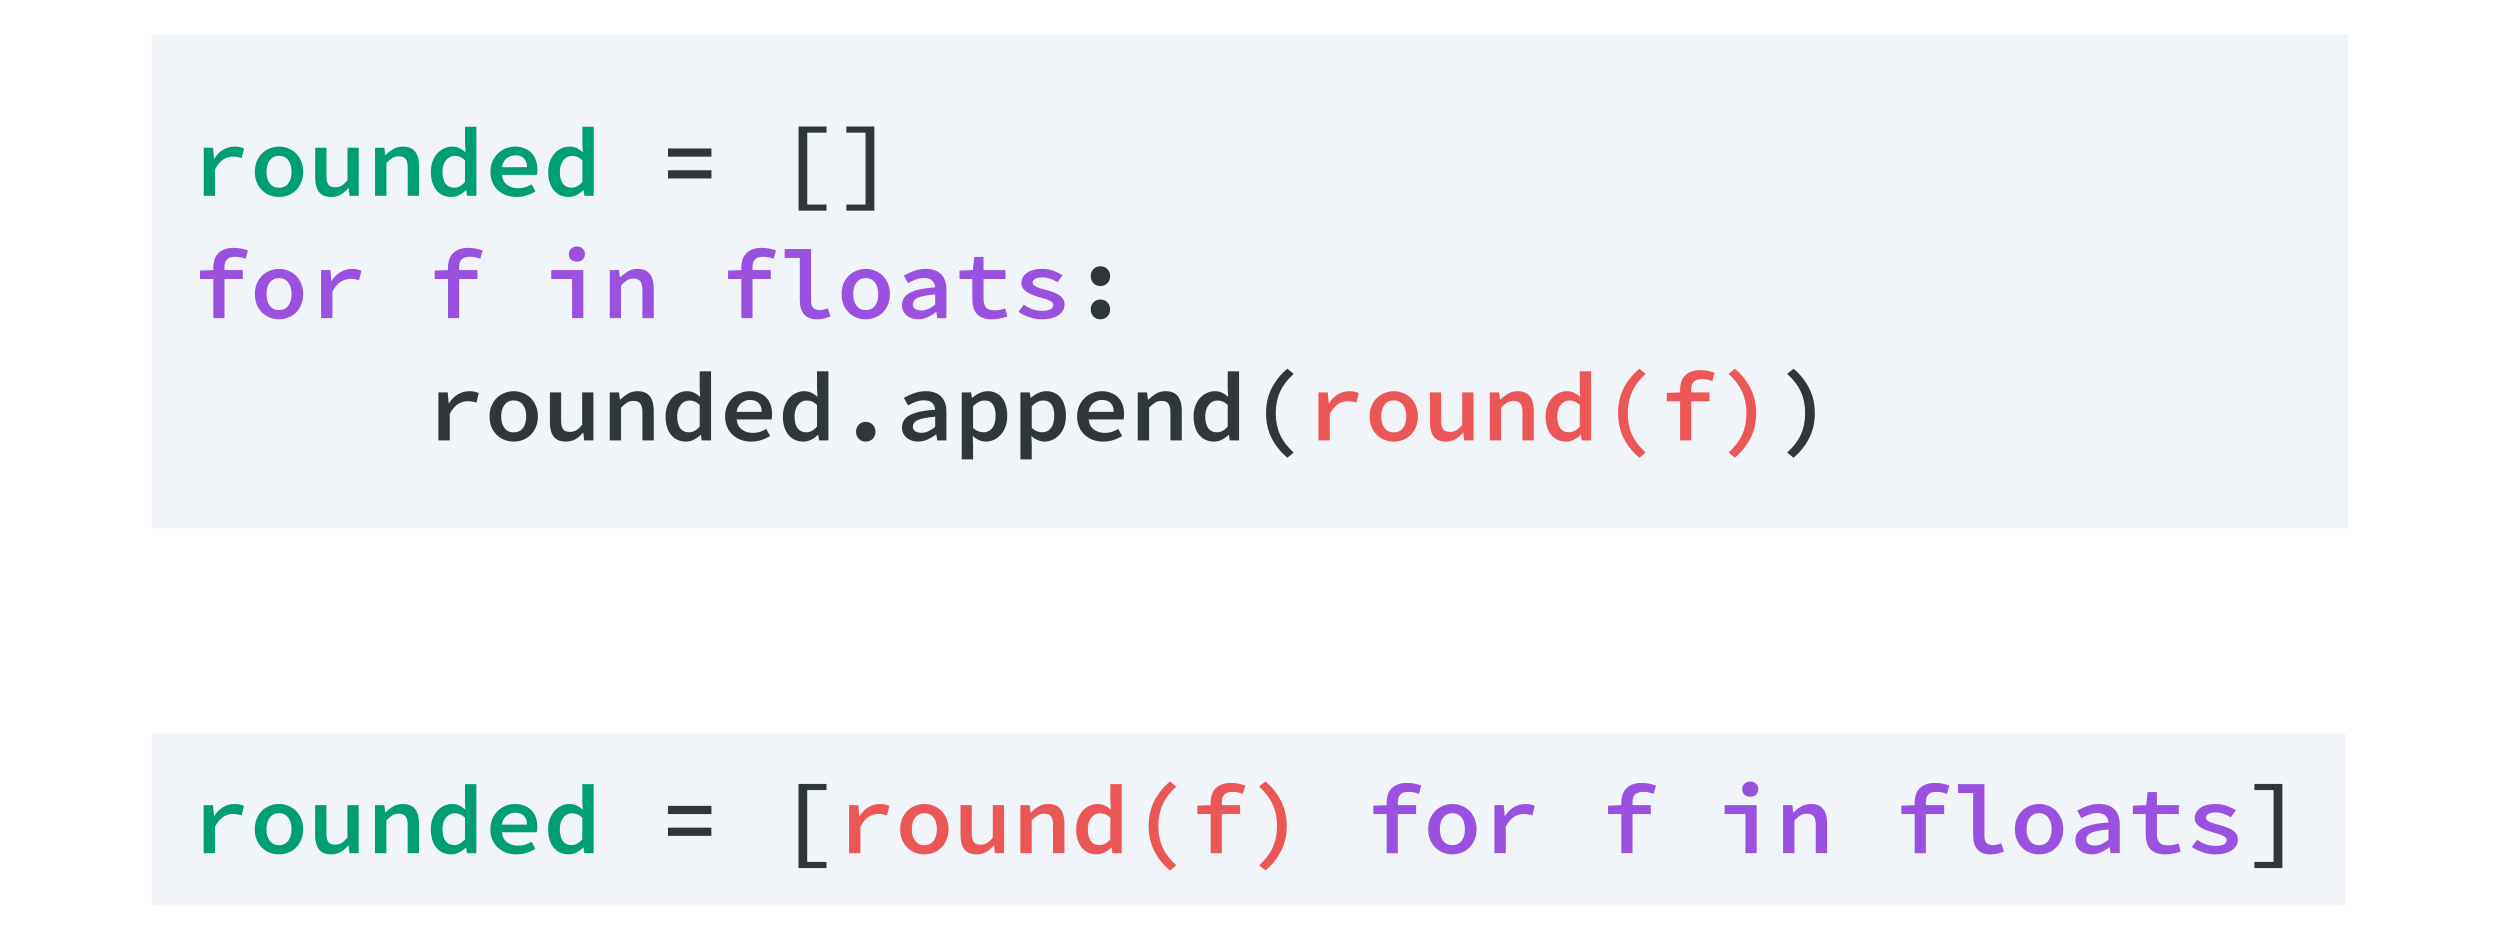 <svg width="511" height="192" viewBox="0 0 511 192" fill="none" xmlns="http://www.w3.org/2000/svg">
<rect width="511" height="192" fill="white"/>
<path d="M31 150H479.451V185H31V150Z" fill="#F1F4F8"/>
<path d="M41.632 164.574H43.532L43.732 166.794H43.792C44.299 165.994 44.905 165.387 45.612 164.974C46.332 164.547 47.119 164.334 47.972 164.334C48.372 164.334 48.712 164.367 48.992 164.434C49.285 164.487 49.579 164.587 49.872 164.734L49.392 166.674C49.072 166.567 48.785 166.494 48.532 166.454C48.292 166.4 47.985 166.374 47.612 166.374C46.932 166.374 46.279 166.567 45.652 166.954C45.025 167.34 44.459 168.014 43.952 168.974V174.394H41.632V164.574ZM52.084 169.494C52.084 168.68 52.218 167.954 52.484 167.314C52.764 166.674 53.131 166.134 53.584 165.694C54.038 165.254 54.564 164.92 55.164 164.694C55.764 164.454 56.384 164.334 57.024 164.334C57.664 164.334 58.284 164.454 58.884 164.694C59.484 164.92 60.011 165.254 60.464 165.694C60.917 166.134 61.278 166.674 61.544 167.314C61.824 167.954 61.964 168.68 61.964 169.494C61.964 170.307 61.824 171.034 61.544 171.674C61.278 172.314 60.917 172.854 60.464 173.294C60.011 173.734 59.484 174.067 58.884 174.294C58.284 174.52 57.664 174.634 57.024 174.634C56.384 174.634 55.764 174.52 55.164 174.294C54.564 174.067 54.038 173.734 53.584 173.294C53.131 172.854 52.764 172.314 52.484 171.674C52.218 171.034 52.084 170.307 52.084 169.494ZM54.464 169.494C54.464 170.48 54.691 171.274 55.144 171.874C55.597 172.46 56.224 172.754 57.024 172.754C57.824 172.754 58.451 172.46 58.904 171.874C59.358 171.274 59.584 170.48 59.584 169.494C59.584 168.494 59.358 167.7 58.904 167.114C58.451 166.514 57.824 166.214 57.024 166.214C56.224 166.214 55.597 166.514 55.144 167.114C54.691 167.7 54.464 168.494 54.464 169.494ZM73.316 174.394H71.436L71.256 172.834H71.176C70.71 173.38 70.196 173.82 69.636 174.154C69.076 174.474 68.43 174.634 67.696 174.634C66.55 174.634 65.716 174.294 65.196 173.614C64.676 172.92 64.416 171.934 64.416 170.654V164.574H66.716V170.354C66.716 171.154 66.85 171.74 67.116 172.114C67.396 172.474 67.876 172.654 68.556 172.654C69.023 172.654 69.436 172.547 69.796 172.334C70.17 172.12 70.576 171.74 71.016 171.194V164.574H73.316V174.394ZM76.648 164.574H78.549L78.728 166.054H78.808C79.275 165.587 79.788 165.187 80.349 164.854C80.922 164.507 81.588 164.334 82.349 164.334C83.482 164.334 84.315 164.68 84.849 165.374C85.382 166.054 85.648 167.034 85.648 168.314V174.394H83.329V168.614C83.329 167.814 83.189 167.234 82.909 166.874C82.642 166.5 82.168 166.314 81.489 166.314C81.008 166.314 80.582 166.427 80.209 166.654C79.835 166.88 79.422 167.227 78.969 167.694V174.394H76.648V164.574ZM88.061 169.494C88.061 168.694 88.181 167.974 88.421 167.334C88.661 166.694 88.981 166.154 89.381 165.714C89.794 165.274 90.261 164.934 90.781 164.694C91.301 164.454 91.841 164.334 92.401 164.334C92.987 164.334 93.487 164.44 93.901 164.654C94.327 164.854 94.741 165.134 95.141 165.494L95.041 163.834V160.274H97.361V174.394H95.461L95.281 173.254H95.221C94.834 173.64 94.381 173.967 93.861 174.234C93.354 174.5 92.821 174.634 92.261 174.634C91.634 174.634 91.061 174.52 90.541 174.294C90.021 174.054 89.574 173.714 89.201 173.274C88.841 172.834 88.561 172.3 88.361 171.674C88.161 171.034 88.061 170.307 88.061 169.494ZM90.441 169.474C90.441 170.54 90.647 171.354 91.061 171.914C91.474 172.46 92.061 172.734 92.821 172.734C93.634 172.734 94.374 172.34 95.041 171.554V167.134C94.694 166.8 94.347 166.567 94.001 166.434C93.654 166.3 93.301 166.234 92.941 166.234C92.594 166.234 92.267 166.307 91.961 166.454C91.667 166.6 91.407 166.814 91.181 167.094C90.954 167.36 90.774 167.694 90.641 168.094C90.507 168.494 90.441 168.954 90.441 169.474ZM100.233 169.494C100.233 168.694 100.373 167.974 100.653 167.334C100.946 166.694 101.326 166.154 101.793 165.714C102.26 165.26 102.793 164.92 103.393 164.694C104.006 164.454 104.633 164.334 105.273 164.334C106.006 164.334 106.653 164.454 107.213 164.694C107.786 164.92 108.266 165.24 108.653 165.654C109.04 166.054 109.333 166.54 109.533 167.114C109.733 167.687 109.833 168.314 109.833 168.994C109.833 169.22 109.82 169.434 109.793 169.634C109.78 169.834 109.76 169.994 109.733 170.114H102.593C102.673 170.994 103.02 171.674 103.633 172.154C104.246 172.62 105 172.854 105.893 172.854C106.4 172.854 106.873 172.787 107.313 172.654C107.753 172.507 108.2 172.307 108.653 172.054L109.433 173.494C108.9 173.827 108.306 174.1 107.653 174.314C107 174.527 106.313 174.634 105.593 174.634C104.846 174.634 104.146 174.52 103.493 174.294C102.84 174.054 102.273 173.714 101.793 173.274C101.313 172.834 100.933 172.3 100.653 171.674C100.373 171.034 100.233 170.307 100.233 169.494ZM107.713 168.554C107.713 167.794 107.513 167.2 107.113 166.774C106.713 166.334 106.12 166.114 105.333 166.114C104.666 166.114 104.073 166.32 103.553 166.734C103.033 167.147 102.706 167.754 102.573 168.554H107.713ZM112.045 169.494C112.045 168.694 112.165 167.974 112.405 167.334C112.645 166.694 112.965 166.154 113.365 165.714C113.778 165.274 114.245 164.934 114.765 164.694C115.285 164.454 115.825 164.334 116.385 164.334C116.972 164.334 117.472 164.44 117.885 164.654C118.312 164.854 118.725 165.134 119.125 165.494L119.025 163.834V160.274H121.345V174.394H119.445L119.265 173.254H119.205C118.818 173.64 118.365 173.967 117.845 174.234C117.338 174.5 116.805 174.634 116.245 174.634C115.618 174.634 115.045 174.52 114.525 174.294C114.005 174.054 113.558 173.714 113.185 173.274C112.825 172.834 112.545 172.3 112.345 171.674C112.145 171.034 112.045 170.307 112.045 169.494ZM114.425 169.474C114.425 170.54 114.632 171.354 115.045 171.914C115.458 172.46 116.045 172.734 116.805 172.734C117.618 172.734 118.358 172.34 119.025 171.554V167.134C118.678 166.8 118.332 166.567 117.985 166.434C117.638 166.3 117.285 166.234 116.925 166.234C116.578 166.234 116.252 166.307 115.945 166.454C115.652 166.6 115.392 166.814 115.165 167.094C114.938 167.36 114.758 167.694 114.625 168.094C114.492 168.494 114.425 168.954 114.425 169.474Z" fill="#009E73"/>
<path d="M136.529 164.714H145.409V166.394H136.529V164.714ZM136.529 169.174H145.409V170.854H136.529V169.174ZM163.214 160.234H168.934V161.494H164.994V176.174H168.934V177.434H163.214V160.234ZM464.719 176.174V161.494H460.799V160.234H466.519V177.434H460.799V176.174H464.719Z" fill="#2E383C"/>
<path d="M173.546 164.574H175.446L175.646 166.794H175.706C176.213 165.994 176.819 165.387 177.526 164.974C178.246 164.547 179.033 164.334 179.886 164.334C180.286 164.334 180.626 164.367 180.906 164.434C181.199 164.487 181.493 164.587 181.786 164.734L181.306 166.674C180.986 166.567 180.699 166.494 180.446 166.454C180.206 166.4 179.899 166.374 179.526 166.374C178.846 166.374 178.193 166.567 177.566 166.954C176.939 167.34 176.373 168.014 175.866 168.974V174.394H173.546V164.574ZM183.998 169.494C183.998 168.68 184.132 167.954 184.398 167.314C184.678 166.674 185.045 166.134 185.498 165.694C185.952 165.254 186.478 164.92 187.078 164.694C187.678 164.454 188.298 164.334 188.938 164.334C189.578 164.334 190.198 164.454 190.798 164.694C191.398 164.92 191.925 165.254 192.378 165.694C192.832 166.134 193.192 166.674 193.458 167.314C193.738 167.954 193.878 168.68 193.878 169.494C193.878 170.307 193.738 171.034 193.458 171.674C193.192 172.314 192.832 172.854 192.378 173.294C191.925 173.734 191.398 174.067 190.798 174.294C190.198 174.52 189.578 174.634 188.938 174.634C188.298 174.634 187.678 174.52 187.078 174.294C186.478 174.067 185.952 173.734 185.498 173.294C185.045 172.854 184.678 172.314 184.398 171.674C184.132 171.034 183.998 170.307 183.998 169.494ZM186.378 169.494C186.378 170.48 186.605 171.274 187.058 171.874C187.512 172.46 188.138 172.754 188.938 172.754C189.738 172.754 190.365 172.46 190.818 171.874C191.272 171.274 191.498 170.48 191.498 169.494C191.498 168.494 191.272 167.7 190.818 167.114C190.365 166.514 189.738 166.214 188.938 166.214C188.138 166.214 187.512 166.514 187.058 167.114C186.605 167.7 186.378 168.494 186.378 169.494ZM205.23 174.394H203.35L203.17 172.834H203.09C202.624 173.38 202.11 173.82 201.55 174.154C200.99 174.474 200.344 174.634 199.61 174.634C198.464 174.634 197.63 174.294 197.11 173.614C196.59 172.92 196.33 171.934 196.33 170.654V164.574H198.63V170.354C198.63 171.154 198.764 171.74 199.03 172.114C199.31 172.474 199.79 172.654 200.47 172.654C200.937 172.654 201.35 172.547 201.71 172.334C202.084 172.12 202.49 171.74 202.93 171.194V164.574H205.23V174.394ZM208.563 164.574H210.463L210.643 166.054H210.723C211.189 165.587 211.703 165.187 212.263 164.854C212.836 164.507 213.503 164.334 214.263 164.334C215.396 164.334 216.229 164.68 216.763 165.374C217.296 166.054 217.563 167.034 217.563 168.314V174.394H215.243V168.614C215.243 167.814 215.103 167.234 214.823 166.874C214.556 166.5 214.083 166.314 213.403 166.314C212.923 166.314 212.496 166.427 212.123 166.654C211.749 166.88 211.336 167.227 210.883 167.694V174.394H208.563V164.574ZM219.975 169.494C219.975 168.694 220.095 167.974 220.335 167.334C220.575 166.694 220.895 166.154 221.295 165.714C221.708 165.274 222.175 164.934 222.695 164.694C223.215 164.454 223.755 164.334 224.315 164.334C224.901 164.334 225.401 164.44 225.815 164.654C226.241 164.854 226.655 165.134 227.055 165.494L226.955 163.834V160.274H229.275V174.394H227.375L227.195 173.254H227.135C226.748 173.64 226.295 173.967 225.775 174.234C225.268 174.5 224.735 174.634 224.175 174.634C223.548 174.634 222.975 174.52 222.455 174.294C221.935 174.054 221.488 173.714 221.115 173.274C220.755 172.834 220.475 172.3 220.275 171.674C220.075 171.034 219.975 170.307 219.975 169.494ZM222.355 169.474C222.355 170.54 222.561 171.354 222.975 171.914C223.388 172.46 223.975 172.734 224.735 172.734C225.548 172.734 226.288 172.34 226.955 171.554V167.134C226.608 166.8 226.261 166.567 225.915 166.434C225.568 166.3 225.215 166.234 224.855 166.234C224.508 166.234 224.181 166.307 223.875 166.454C223.581 166.6 223.321 166.814 223.095 167.094C222.868 167.36 222.688 167.694 222.555 168.094C222.421 168.494 222.355 168.954 222.355 169.474ZM239.147 177.934C237.8 176.814 236.734 175.494 235.947 173.974C235.174 172.454 234.787 170.74 234.787 168.834C234.787 166.927 235.174 165.214 235.947 163.694C236.734 162.174 237.8 160.854 239.147 159.734L240.427 160.794C239.16 161.94 238.234 163.16 237.647 164.454C237.06 165.747 236.767 167.207 236.767 168.834C236.767 170.46 237.06 171.92 237.647 173.214C238.234 174.507 239.16 175.727 240.427 176.874L239.147 177.934ZM254.059 162.274C253.699 162.127 253.346 162.02 252.999 161.954C252.666 161.887 252.299 161.854 251.899 161.854C251.139 161.854 250.586 162.04 250.239 162.414C249.906 162.774 249.739 163.3 249.739 163.994V164.574H253.479V166.394H249.739V174.394H247.459V166.394H244.739V164.674L247.459 164.574V164.034C247.459 163.46 247.539 162.927 247.699 162.434C247.859 161.94 248.106 161.52 248.439 161.174C248.786 160.814 249.219 160.534 249.739 160.334C250.273 160.134 250.899 160.034 251.619 160.034C252.153 160.034 252.659 160.08 253.139 160.174C253.633 160.267 254.099 160.4 254.539 160.574L254.059 162.274ZM257.371 176.874C258.638 175.727 259.565 174.507 260.151 173.214C260.738 171.92 261.031 170.46 261.031 168.834C261.031 167.207 260.738 165.747 260.151 164.454C259.565 163.16 258.638 161.94 257.371 160.794L258.651 159.734C259.998 160.854 261.058 162.174 261.831 163.694C262.618 165.214 263.011 166.927 263.011 168.834C263.011 170.74 262.618 172.454 261.831 173.974C261.058 175.494 259.998 176.814 258.651 177.934L257.371 176.874Z" fill="#EB5757"/>
<path d="M290.036 162.274C289.676 162.127 289.322 162.02 288.976 161.954C288.642 161.887 288.276 161.854 287.876 161.854C287.116 161.854 286.562 162.04 286.216 162.414C285.882 162.774 285.716 163.3 285.716 163.994V164.574H289.456V166.394H285.716V174.394H283.436V166.394H280.716V164.674L283.436 164.574V164.034C283.436 163.46 283.516 162.927 283.676 162.434C283.836 161.94 284.082 161.52 284.416 161.174C284.762 160.814 285.196 160.534 285.716 160.334C286.249 160.134 286.876 160.034 287.596 160.034C288.129 160.034 288.636 160.08 289.116 160.174C289.609 160.267 290.076 160.4 290.516 160.574L290.036 162.274ZM291.928 169.494C291.928 168.68 292.061 167.954 292.328 167.314C292.608 166.674 292.975 166.134 293.428 165.694C293.881 165.254 294.408 164.92 295.008 164.694C295.608 164.454 296.228 164.334 296.868 164.334C297.508 164.334 298.128 164.454 298.728 164.694C299.328 164.92 299.855 165.254 300.308 165.694C300.761 166.134 301.121 166.674 301.388 167.314C301.668 167.954 301.808 168.68 301.808 169.494C301.808 170.307 301.668 171.034 301.388 171.674C301.121 172.314 300.761 172.854 300.308 173.294C299.855 173.734 299.328 174.067 298.728 174.294C298.128 174.52 297.508 174.634 296.868 174.634C296.228 174.634 295.608 174.52 295.008 174.294C294.408 174.067 293.881 173.734 293.428 173.294C292.975 172.854 292.608 172.314 292.328 171.674C292.061 171.034 291.928 170.307 291.928 169.494ZM294.308 169.494C294.308 170.48 294.535 171.274 294.988 171.874C295.441 172.46 296.068 172.754 296.868 172.754C297.668 172.754 298.295 172.46 298.748 171.874C299.201 171.274 299.428 170.48 299.428 169.494C299.428 168.494 299.201 167.7 298.748 167.114C298.295 166.514 297.668 166.214 296.868 166.214C296.068 166.214 295.441 166.514 294.988 167.114C294.535 167.7 294.308 168.494 294.308 169.494ZM305.46 164.574H307.36L307.56 166.794H307.62C308.127 165.994 308.733 165.387 309.44 164.974C310.16 164.547 310.947 164.334 311.8 164.334C312.2 164.334 312.54 164.367 312.82 164.434C313.113 164.487 313.407 164.587 313.7 164.734L313.22 166.674C312.9 166.567 312.613 166.494 312.36 166.454C312.12 166.4 311.813 166.374 311.44 166.374C310.76 166.374 310.107 166.567 309.48 166.954C308.853 167.34 308.287 168.014 307.78 168.974V174.394H305.46V164.574ZM338.004 162.274C337.644 162.127 337.291 162.02 336.944 161.954C336.611 161.887 336.244 161.854 335.844 161.854C335.084 161.854 334.531 162.04 334.184 162.414C333.851 162.774 333.684 163.3 333.684 163.994V164.574H337.424V166.394H333.684V174.394H331.404V166.394H328.684V164.674L331.404 164.574V164.034C331.404 163.46 331.484 162.927 331.644 162.434C331.804 161.94 332.051 161.52 332.384 161.174C332.731 160.814 333.164 160.534 333.684 160.334C334.218 160.134 334.844 160.034 335.564 160.034C336.098 160.034 336.604 160.08 337.084 160.174C337.578 160.267 338.044 160.4 338.484 160.574L338.004 162.274ZM352.509 164.574H359.069V174.394H356.769V166.394H352.509V164.574ZM357.749 162.854C357.282 162.854 356.889 162.714 356.569 162.434C356.262 162.154 356.109 161.78 356.109 161.314C356.109 160.847 356.262 160.474 356.569 160.194C356.889 159.9 357.282 159.754 357.749 159.754C358.229 159.754 358.622 159.9 358.929 160.194C359.236 160.474 359.389 160.847 359.389 161.314C359.389 161.78 359.236 162.154 358.929 162.434C358.622 162.714 358.229 162.854 357.749 162.854ZM364.461 164.574H366.361L366.541 166.054H366.621C367.088 165.587 367.601 165.187 368.161 164.854C368.734 164.507 369.401 164.334 370.161 164.334C371.294 164.334 372.128 164.68 372.661 165.374C373.194 166.054 373.461 167.034 373.461 168.314V174.394H371.141V168.614C371.141 167.814 371.001 167.234 370.721 166.874C370.454 166.5 369.981 166.314 369.301 166.314C368.821 166.314 368.394 166.427 368.021 166.654C367.648 166.88 367.234 167.227 366.781 167.694V174.394H364.461V164.574ZM397.965 162.274C397.605 162.127 397.252 162.02 396.905 161.954C396.572 161.887 396.205 161.854 395.805 161.854C395.045 161.854 394.492 162.04 394.145 162.414C393.812 162.774 393.645 163.3 393.645 163.994V164.574H397.385V166.394H393.645V174.394H391.365V166.394H388.645V164.674L391.365 164.574V164.034C391.365 163.46 391.445 162.927 391.605 162.434C391.765 161.94 392.012 161.52 392.345 161.174C392.692 160.814 393.125 160.534 393.645 160.334C394.179 160.134 394.805 160.034 395.525 160.034C396.059 160.034 396.565 160.08 397.045 160.174C397.539 160.267 398.005 160.4 398.445 160.574L397.965 162.274ZM400.218 160.274H405.618V170.934C405.618 171.6 405.784 172.074 406.118 172.354C406.451 172.62 406.871 172.754 407.378 172.754C407.858 172.754 408.418 172.627 409.058 172.374L409.598 174.074C409.131 174.234 408.691 174.367 408.278 174.474C407.878 174.58 407.391 174.634 406.818 174.634C405.658 174.634 404.784 174.3 404.198 173.634C403.611 172.967 403.318 172.027 403.318 170.814V162.094H400.218V160.274ZM411.85 169.494C411.85 168.68 411.983 167.954 412.25 167.314C412.53 166.674 412.896 166.134 413.35 165.694C413.803 165.254 414.33 164.92 414.93 164.694C415.53 164.454 416.15 164.334 416.79 164.334C417.43 164.334 418.05 164.454 418.65 164.694C419.25 164.92 419.776 165.254 420.23 165.694C420.683 166.134 421.043 166.674 421.31 167.314C421.59 167.954 421.73 168.68 421.73 169.494C421.73 170.307 421.59 171.034 421.31 171.674C421.043 172.314 420.683 172.854 420.23 173.294C419.776 173.734 419.25 174.067 418.65 174.294C418.05 174.52 417.43 174.634 416.79 174.634C416.15 174.634 415.53 174.52 414.93 174.294C414.33 174.067 413.803 173.734 413.35 173.294C412.896 172.854 412.53 172.314 412.25 171.674C411.983 171.034 411.85 170.307 411.85 169.494ZM414.23 169.494C414.23 170.48 414.456 171.274 414.91 171.874C415.363 172.46 415.99 172.754 416.79 172.754C417.59 172.754 418.216 172.46 418.67 171.874C419.123 171.274 419.35 170.48 419.35 169.494C419.35 168.494 419.123 167.7 418.67 167.114C418.216 166.514 417.59 166.214 416.79 166.214C415.99 166.214 415.363 166.514 414.91 167.114C414.456 167.7 414.23 168.494 414.23 169.494ZM424.202 171.754C424.202 171.207 424.329 170.727 424.582 170.314C424.835 169.887 425.235 169.527 425.782 169.234C426.329 168.94 427.029 168.7 427.882 168.514C428.735 168.327 429.769 168.194 430.982 168.114C430.942 167.554 430.742 167.094 430.382 166.734C430.022 166.374 429.442 166.194 428.642 166.194C428.082 166.194 427.529 166.3 426.982 166.514C426.449 166.714 425.929 166.954 425.422 167.234L424.582 165.694C425.182 165.347 425.869 165.034 426.642 164.754C427.415 164.474 428.222 164.334 429.062 164.334C430.435 164.334 431.482 164.7 432.202 165.434C432.922 166.154 433.282 167.2 433.282 168.574V174.394H431.402L431.222 173.174H431.162C430.642 173.574 430.062 173.92 429.422 174.214C428.795 174.494 428.149 174.634 427.482 174.634C427.002 174.634 426.562 174.56 426.162 174.414C425.762 174.28 425.415 174.087 425.122 173.834C424.829 173.58 424.602 173.28 424.442 172.934C424.282 172.574 424.202 172.18 424.202 171.754ZM426.422 171.574C426.422 172.014 426.589 172.334 426.922 172.534C427.269 172.734 427.689 172.834 428.182 172.834C428.675 172.834 429.149 172.727 429.602 172.514C430.069 172.287 430.529 171.994 430.982 171.634V169.554C430.102 169.62 429.369 169.714 428.782 169.834C428.195 169.94 427.729 170.08 427.382 170.254C427.035 170.427 426.789 170.627 426.642 170.854C426.495 171.067 426.422 171.307 426.422 171.574ZM438.574 166.394H435.954V164.674L438.674 164.574L438.974 161.894H440.874V164.574H445.354V166.394H440.874V170.434C440.874 171.247 441.041 171.847 441.374 172.234C441.708 172.607 442.294 172.794 443.134 172.794C443.561 172.794 443.948 172.76 444.294 172.694C444.641 172.614 444.974 172.514 445.294 172.394L445.734 174.074C445.294 174.22 444.808 174.347 444.274 174.454C443.741 174.574 443.174 174.634 442.574 174.634C441.828 174.634 441.201 174.534 440.694 174.334C440.188 174.134 439.774 173.854 439.454 173.494C439.148 173.12 438.921 172.674 438.774 172.154C438.641 171.634 438.574 171.06 438.574 170.434V166.394ZM449.086 171.654C449.646 172.04 450.226 172.347 450.826 172.574C451.44 172.787 452.126 172.894 452.886 172.894C453.66 172.894 454.226 172.787 454.586 172.574C454.946 172.347 455.126 172.06 455.126 171.714C455.126 171.367 454.893 171.08 454.426 170.854C453.96 170.614 453.226 170.36 452.226 170.094C451.76 169.974 451.306 169.827 450.866 169.654C450.426 169.48 450.04 169.28 449.706 169.054C449.373 168.827 449.106 168.567 448.906 168.274C448.706 167.98 448.606 167.647 448.606 167.274C448.606 166.407 448.98 165.7 449.726 165.154C450.473 164.607 451.546 164.334 452.946 164.334C453.746 164.334 454.5 164.467 455.206 164.734C455.913 165 456.52 165.3 457.026 165.634L455.966 167.054C455.526 166.76 455.053 166.527 454.546 166.354C454.053 166.167 453.526 166.074 452.966 166.074C452.206 166.074 451.673 166.18 451.366 166.394C451.06 166.594 450.906 166.847 450.906 167.154C450.906 167.327 450.973 167.487 451.106 167.634C451.253 167.767 451.446 167.894 451.686 168.014C451.94 168.12 452.233 168.227 452.566 168.334C452.9 168.44 453.266 168.54 453.666 168.634C454.24 168.78 454.753 168.947 455.206 169.134C455.673 169.307 456.066 169.507 456.386 169.734C456.72 169.96 456.973 170.227 457.146 170.534C457.333 170.84 457.426 171.194 457.426 171.594C457.426 172.02 457.326 172.42 457.126 172.794C456.926 173.154 456.633 173.474 456.246 173.754C455.86 174.02 455.38 174.234 454.806 174.394C454.233 174.554 453.573 174.634 452.826 174.634C451.906 174.634 451.026 174.487 450.186 174.194C449.346 173.9 448.62 173.54 448.006 173.114L449.086 171.654Z" fill="#9B51E0"/>
<path d="M31 7H480V108H31V7Z" fill="#F1F4F8"/>
<path d="M41.642 30.202H43.542L43.742 32.422H43.802C44.309 31.622 44.915 31.015 45.622 30.602C46.342 30.175 47.129 29.962 47.982 29.962C48.382 29.962 48.722 29.995 49.002 30.062C49.295 30.116 49.589 30.215 49.882 30.362L49.402 32.302C49.082 32.196 48.795 32.122 48.542 32.082C48.302 32.029 47.995 32.002 47.622 32.002C46.942 32.002 46.288 32.196 45.662 32.582C45.035 32.969 44.468 33.642 43.962 34.602V40.022H41.642V30.202ZM52.094 35.122C52.094 34.309 52.227 33.582 52.494 32.942C52.774 32.302 53.141 31.762 53.594 31.322C54.047 30.882 54.574 30.549 55.174 30.322C55.774 30.082 56.394 29.962 57.034 29.962C57.674 29.962 58.294 30.082 58.894 30.322C59.494 30.549 60.021 30.882 60.474 31.322C60.927 31.762 61.287 32.302 61.554 32.942C61.834 33.582 61.974 34.309 61.974 35.122C61.974 35.935 61.834 36.662 61.554 37.302C61.287 37.942 60.927 38.482 60.474 38.922C60.021 39.362 59.494 39.696 58.894 39.922C58.294 40.149 57.674 40.262 57.034 40.262C56.394 40.262 55.774 40.149 55.174 39.922C54.574 39.696 54.047 39.362 53.594 38.922C53.141 38.482 52.774 37.942 52.494 37.302C52.227 36.662 52.094 35.935 52.094 35.122ZM54.474 35.122C54.474 36.109 54.701 36.902 55.154 37.502C55.607 38.089 56.234 38.382 57.034 38.382C57.834 38.382 58.461 38.089 58.914 37.502C59.367 36.902 59.594 36.109 59.594 35.122C59.594 34.122 59.367 33.329 58.914 32.742C58.461 32.142 57.834 31.842 57.034 31.842C56.234 31.842 55.607 32.142 55.154 32.742C54.701 33.329 54.474 34.122 54.474 35.122ZM73.326 40.022H71.446L71.266 38.462H71.186C70.72 39.009 70.206 39.449 69.646 39.782C69.086 40.102 68.44 40.262 67.706 40.262C66.56 40.262 65.726 39.922 65.206 39.242C64.686 38.549 64.426 37.562 64.426 36.282V30.202H66.726V35.982C66.726 36.782 66.86 37.369 67.126 37.742C67.406 38.102 67.886 38.282 68.566 38.282C69.033 38.282 69.446 38.175 69.806 37.962C70.18 37.749 70.586 37.369 71.026 36.822V30.202H73.326V40.022ZM76.658 30.202H78.558L78.738 31.682H78.818C79.285 31.215 79.798 30.816 80.358 30.482C80.932 30.136 81.598 29.962 82.358 29.962C83.492 29.962 84.325 30.309 84.858 31.002C85.392 31.682 85.658 32.662 85.658 33.942V40.022H83.338V34.242C83.338 33.442 83.198 32.862 82.918 32.502C82.652 32.129 82.178 31.942 81.498 31.942C81.018 31.942 80.592 32.056 80.218 32.282C79.845 32.509 79.432 32.855 78.978 33.322V40.022H76.658V30.202ZM88.071 35.122C88.071 34.322 88.191 33.602 88.431 32.962C88.671 32.322 88.991 31.782 89.391 31.342C89.804 30.902 90.271 30.562 90.791 30.322C91.311 30.082 91.851 29.962 92.411 29.962C92.997 29.962 93.497 30.069 93.911 30.282C94.337 30.482 94.751 30.762 95.151 31.122L95.051 29.462V25.902H97.371V40.022H95.471L95.291 38.882H95.231C94.844 39.269 94.391 39.596 93.871 39.862C93.364 40.129 92.831 40.262 92.271 40.262C91.644 40.262 91.071 40.149 90.551 39.922C90.031 39.682 89.584 39.342 89.211 38.902C88.851 38.462 88.571 37.929 88.371 37.302C88.171 36.662 88.071 35.935 88.071 35.122ZM90.451 35.102C90.451 36.169 90.657 36.982 91.071 37.542C91.484 38.089 92.071 38.362 92.831 38.362C93.644 38.362 94.384 37.969 95.051 37.182V32.762C94.704 32.429 94.357 32.196 94.011 32.062C93.664 31.929 93.311 31.862 92.951 31.862C92.604 31.862 92.277 31.936 91.971 32.082C91.677 32.229 91.417 32.442 91.191 32.722C90.964 32.989 90.784 33.322 90.651 33.722C90.517 34.122 90.451 34.582 90.451 35.102ZM100.243 35.122C100.243 34.322 100.383 33.602 100.663 32.962C100.956 32.322 101.336 31.782 101.803 31.342C102.269 30.889 102.803 30.549 103.403 30.322C104.016 30.082 104.643 29.962 105.283 29.962C106.016 29.962 106.663 30.082 107.223 30.322C107.796 30.549 108.276 30.869 108.663 31.282C109.049 31.682 109.343 32.169 109.543 32.742C109.743 33.316 109.843 33.942 109.843 34.622C109.843 34.849 109.829 35.062 109.803 35.262C109.789 35.462 109.769 35.622 109.743 35.742H102.603C102.683 36.622 103.029 37.302 103.643 37.782C104.256 38.249 105.009 38.482 105.903 38.482C106.409 38.482 106.883 38.416 107.323 38.282C107.763 38.136 108.209 37.935 108.663 37.682L109.443 39.122C108.909 39.456 108.316 39.729 107.663 39.942C107.009 40.156 106.323 40.262 105.603 40.262C104.856 40.262 104.156 40.149 103.503 39.922C102.849 39.682 102.283 39.342 101.803 38.902C101.323 38.462 100.943 37.929 100.663 37.302C100.383 36.662 100.243 35.935 100.243 35.122ZM107.723 34.182C107.723 33.422 107.523 32.829 107.123 32.402C106.723 31.962 106.129 31.742 105.343 31.742C104.676 31.742 104.083 31.949 103.563 32.362C103.043 32.776 102.716 33.382 102.583 34.182H107.723ZM112.055 35.122C112.055 34.322 112.175 33.602 112.415 32.962C112.655 32.322 112.975 31.782 113.375 31.342C113.788 30.902 114.255 30.562 114.775 30.322C115.295 30.082 115.835 29.962 116.395 29.962C116.982 29.962 117.482 30.069 117.895 30.282C118.322 30.482 118.735 30.762 119.135 31.122L119.035 29.462V25.902H121.355V40.022H119.455L119.275 38.882H119.215C118.828 39.269 118.375 39.596 117.855 39.862C117.348 40.129 116.815 40.262 116.255 40.262C115.628 40.262 115.055 40.149 114.535 39.922C114.015 39.682 113.568 39.342 113.195 38.902C112.835 38.462 112.555 37.929 112.355 37.302C112.155 36.662 112.055 35.935 112.055 35.122ZM114.435 35.102C114.435 36.169 114.642 36.982 115.055 37.542C115.468 38.089 116.055 38.362 116.815 38.362C117.628 38.362 118.368 37.969 119.035 37.182V32.762C118.688 32.429 118.342 32.196 117.995 32.062C117.648 31.929 117.295 31.862 116.935 31.862C116.588 31.862 116.262 31.936 115.955 32.082C115.662 32.229 115.402 32.442 115.175 32.722C114.948 32.989 114.768 33.322 114.635 33.722C114.502 34.122 114.435 34.582 114.435 35.102Z" fill="#009E73"/>
<path d="M136.539 30.342H145.419V32.022H136.539V30.342ZM136.539 34.802H145.419V36.482H136.539V34.802ZM163.224 25.862H168.944V27.122H165.004V41.802H168.944V43.062H163.224V25.862ZM176.916 41.802V27.122H172.996V25.862H178.716V43.062H172.996V41.802H176.916ZM222.945 56.442C222.945 55.855 223.131 55.376 223.505 55.002C223.878 54.615 224.351 54.422 224.925 54.422C225.498 54.422 225.971 54.615 226.345 55.002C226.718 55.376 226.905 55.855 226.905 56.442C226.905 57.029 226.718 57.516 226.345 57.902C225.971 58.276 225.498 58.462 224.925 58.462C224.351 58.462 223.878 58.276 223.505 57.902C223.131 57.516 222.945 57.029 222.945 56.442ZM222.945 63.242C222.945 62.656 223.131 62.175 223.505 61.802C223.878 61.416 224.351 61.222 224.925 61.222C225.498 61.222 225.971 61.416 226.345 61.802C226.718 62.175 226.905 62.656 226.905 63.242C226.905 63.829 226.718 64.316 226.345 64.702C225.971 65.076 225.498 65.262 224.925 65.262C224.351 65.262 223.878 65.076 223.505 64.702C223.131 64.316 222.945 63.829 222.945 63.242ZM89.611 80.202H91.511L91.711 82.422H91.771C92.277 81.622 92.884 81.016 93.591 80.602C94.311 80.175 95.097 79.962 95.951 79.962C96.351 79.962 96.691 79.996 96.971 80.062C97.264 80.115 97.557 80.216 97.851 80.362L97.371 82.302C97.051 82.195 96.764 82.122 96.511 82.082C96.271 82.029 95.964 82.002 95.591 82.002C94.911 82.002 94.257 82.195 93.631 82.582C93.004 82.969 92.437 83.642 91.931 84.602V90.022H89.611V80.202ZM100.063 85.122C100.063 84.309 100.196 83.582 100.463 82.942C100.743 82.302 101.109 81.762 101.563 81.322C102.016 80.882 102.543 80.549 103.143 80.322C103.743 80.082 104.363 79.962 105.003 79.962C105.643 79.962 106.263 80.082 106.863 80.322C107.463 80.549 107.989 80.882 108.443 81.322C108.896 81.762 109.256 82.302 109.523 82.942C109.803 83.582 109.943 84.309 109.943 85.122C109.943 85.936 109.803 86.662 109.523 87.302C109.256 87.942 108.896 88.482 108.443 88.922C107.989 89.362 107.463 89.695 106.863 89.922C106.263 90.149 105.643 90.262 105.003 90.262C104.363 90.262 103.743 90.149 103.143 89.922C102.543 89.695 102.016 89.362 101.563 88.922C101.109 88.482 100.743 87.942 100.463 87.302C100.196 86.662 100.063 85.936 100.063 85.122ZM102.443 85.122C102.443 86.109 102.669 86.902 103.123 87.502C103.576 88.089 104.203 88.382 105.003 88.382C105.803 88.382 106.429 88.089 106.883 87.502C107.336 86.902 107.563 86.109 107.563 85.122C107.563 84.122 107.336 83.329 106.883 82.742C106.429 82.142 105.803 81.842 105.003 81.842C104.203 81.842 103.576 82.142 103.123 82.742C102.669 83.329 102.443 84.122 102.443 85.122ZM121.295 90.022H119.415L119.235 88.462H119.155C118.688 89.009 118.175 89.449 117.615 89.782C117.055 90.102 116.408 90.262 115.675 90.262C114.528 90.262 113.695 89.922 113.175 89.242C112.655 88.549 112.395 87.562 112.395 86.282V80.202H114.695V85.982C114.695 86.782 114.828 87.369 115.095 87.742C115.375 88.102 115.855 88.282 116.535 88.282C117.002 88.282 117.415 88.175 117.775 87.962C118.148 87.749 118.555 87.369 118.995 86.822V80.202H121.295V90.022ZM124.627 80.202H126.527L126.707 81.682H126.787C127.254 81.216 127.767 80.816 128.327 80.482C128.901 80.135 129.567 79.962 130.327 79.962C131.461 79.962 132.294 80.309 132.827 81.002C133.361 81.682 133.627 82.662 133.627 83.942V90.022H131.307V84.242C131.307 83.442 131.167 82.862 130.887 82.502C130.621 82.129 130.147 81.942 129.467 81.942C128.987 81.942 128.561 82.055 128.187 82.282C127.814 82.509 127.401 82.856 126.947 83.322V90.022H124.627V80.202ZM136.039 85.122C136.039 84.322 136.159 83.602 136.399 82.962C136.639 82.322 136.959 81.782 137.359 81.342C137.773 80.902 138.239 80.562 138.759 80.322C139.279 80.082 139.819 79.962 140.379 79.962C140.966 79.962 141.466 80.069 141.879 80.282C142.306 80.482 142.719 80.762 143.119 81.122L143.019 79.462V75.902H145.339V90.022H143.439L143.259 88.882H143.199C142.813 89.269 142.359 89.596 141.839 89.862C141.333 90.129 140.799 90.262 140.239 90.262C139.613 90.262 139.039 90.149 138.519 89.922C137.999 89.682 137.553 89.342 137.179 88.902C136.819 88.462 136.539 87.929 136.339 87.302C136.139 86.662 136.039 85.936 136.039 85.122ZM138.419 85.102C138.419 86.169 138.626 86.982 139.039 87.542C139.453 88.089 140.039 88.362 140.799 88.362C141.613 88.362 142.353 87.969 143.019 87.182V82.762C142.673 82.429 142.326 82.195 141.979 82.062C141.633 81.929 141.279 81.862 140.919 81.862C140.573 81.862 140.246 81.936 139.939 82.082C139.646 82.229 139.386 82.442 139.159 82.722C138.933 82.989 138.753 83.322 138.619 83.722C138.486 84.122 138.419 84.582 138.419 85.102ZM148.212 85.122C148.212 84.322 148.352 83.602 148.632 82.962C148.925 82.322 149.305 81.782 149.772 81.342C150.238 80.889 150.772 80.549 151.372 80.322C151.985 80.082 152.612 79.962 153.252 79.962C153.985 79.962 154.632 80.082 155.192 80.322C155.765 80.549 156.245 80.869 156.632 81.282C157.018 81.682 157.312 82.169 157.512 82.742C157.712 83.316 157.812 83.942 157.812 84.622C157.812 84.849 157.798 85.062 157.772 85.262C157.758 85.462 157.738 85.622 157.712 85.742H150.572C150.652 86.622 150.998 87.302 151.612 87.782C152.225 88.249 152.978 88.482 153.872 88.482C154.378 88.482 154.852 88.415 155.292 88.282C155.732 88.135 156.178 87.936 156.632 87.682L157.412 89.122C156.878 89.456 156.285 89.729 155.632 89.942C154.978 90.156 154.292 90.262 153.572 90.262C152.825 90.262 152.125 90.149 151.472 89.922C150.818 89.682 150.252 89.342 149.772 88.902C149.292 88.462 148.912 87.929 148.632 87.302C148.352 86.662 148.212 85.936 148.212 85.122ZM155.692 84.182C155.692 83.422 155.492 82.829 155.092 82.402C154.692 81.962 154.098 81.742 153.312 81.742C152.645 81.742 152.052 81.949 151.532 82.362C151.012 82.775 150.685 83.382 150.552 84.182H155.692ZM160.024 85.122C160.024 84.322 160.144 83.602 160.384 82.962C160.624 82.322 160.944 81.782 161.344 81.342C161.757 80.902 162.224 80.562 162.744 80.322C163.264 80.082 163.804 79.962 164.364 79.962C164.95 79.962 165.45 80.069 165.864 80.282C166.29 80.482 166.704 80.762 167.104 81.122L167.004 79.462V75.902H169.324V90.022H167.424L167.244 88.882H167.184C166.797 89.269 166.344 89.596 165.824 89.862C165.317 90.129 164.784 90.262 164.224 90.262C163.597 90.262 163.024 90.149 162.504 89.922C161.984 89.682 161.537 89.342 161.164 88.902C160.804 88.462 160.524 87.929 160.324 87.302C160.124 86.662 160.024 85.936 160.024 85.122ZM162.404 85.102C162.404 86.169 162.61 86.982 163.024 87.542C163.437 88.089 164.024 88.362 164.784 88.362C165.597 88.362 166.337 87.969 167.004 87.182V82.762C166.657 82.429 166.31 82.195 165.964 82.062C165.617 81.929 165.264 81.862 164.904 81.862C164.557 81.862 164.23 81.936 163.924 82.082C163.63 82.229 163.37 82.442 163.144 82.722C162.917 82.989 162.737 83.322 162.604 83.722C162.47 84.122 162.404 84.582 162.404 85.102ZM174.976 88.242C174.976 87.656 175.163 87.175 175.536 86.802C175.909 86.415 176.383 86.222 176.956 86.222C177.529 86.222 178.003 86.415 178.376 86.802C178.749 87.175 178.936 87.656 178.936 88.242C178.936 88.829 178.749 89.316 178.376 89.702C178.003 90.076 177.529 90.262 176.956 90.262C176.383 90.262 175.909 90.076 175.536 89.702C175.163 89.316 174.976 88.829 174.976 88.242ZM184.368 87.382C184.368 86.835 184.495 86.356 184.748 85.942C185.001 85.516 185.401 85.156 185.948 84.862C186.495 84.569 187.195 84.329 188.048 84.142C188.901 83.956 189.935 83.822 191.148 83.742C191.108 83.182 190.908 82.722 190.548 82.362C190.188 82.002 189.608 81.822 188.808 81.822C188.248 81.822 187.695 81.929 187.148 82.142C186.615 82.342 186.095 82.582 185.588 82.862L184.748 81.322C185.348 80.975 186.035 80.662 186.808 80.382C187.581 80.102 188.388 79.962 189.228 79.962C190.601 79.962 191.648 80.329 192.368 81.062C193.088 81.782 193.448 82.829 193.448 84.202V90.022H191.568L191.388 88.802H191.328C190.808 89.202 190.228 89.549 189.588 89.842C188.961 90.122 188.315 90.262 187.648 90.262C187.168 90.262 186.728 90.189 186.328 90.042C185.928 89.909 185.581 89.716 185.288 89.462C184.995 89.209 184.768 88.909 184.608 88.562C184.448 88.202 184.368 87.809 184.368 87.382ZM186.588 87.202C186.588 87.642 186.755 87.962 187.088 88.162C187.435 88.362 187.855 88.462 188.348 88.462C188.841 88.462 189.315 88.356 189.768 88.142C190.235 87.915 190.695 87.622 191.148 87.262V85.182C190.268 85.249 189.535 85.342 188.948 85.462C188.361 85.569 187.895 85.709 187.548 85.882C187.201 86.055 186.955 86.255 186.808 86.482C186.661 86.695 186.588 86.936 186.588 87.202ZM198.9 90.822V93.902H196.58V80.202H198.48L198.66 81.322H198.72C199.147 80.936 199.634 80.615 200.18 80.362C200.74 80.096 201.3 79.962 201.86 79.962C202.5 79.962 203.067 80.082 203.56 80.322C204.067 80.549 204.487 80.882 204.82 81.322C205.167 81.762 205.427 82.289 205.6 82.902C205.787 83.516 205.88 84.202 205.88 84.962C205.88 85.802 205.76 86.555 205.52 87.222C205.28 87.876 204.954 88.429 204.54 88.882C204.14 89.322 203.674 89.662 203.14 89.902C202.62 90.142 202.08 90.262 201.52 90.262C201.067 90.262 200.6 90.162 200.12 89.962C199.654 89.762 199.22 89.475 198.82 89.102L198.9 90.822ZM198.9 87.462C199.26 87.796 199.627 88.029 200 88.162C200.387 88.296 200.734 88.362 201.04 88.362C201.747 88.362 202.334 88.082 202.8 87.522C203.267 86.949 203.5 86.102 203.5 84.982C203.5 83.996 203.32 83.229 202.96 82.682C202.6 82.135 202.02 81.862 201.22 81.862C200.847 81.862 200.467 81.956 200.08 82.142C199.694 82.329 199.3 82.629 198.9 83.042V87.462ZM210.892 90.822V93.902H208.572V80.202H210.472L210.652 81.322H210.712C211.139 80.936 211.626 80.615 212.172 80.362C212.732 80.096 213.292 79.962 213.852 79.962C214.492 79.962 215.059 80.082 215.552 80.322C216.059 80.549 216.479 80.882 216.812 81.322C217.159 81.762 217.419 82.289 217.592 82.902C217.779 83.516 217.872 84.202 217.872 84.962C217.872 85.802 217.752 86.555 217.512 87.222C217.272 87.876 216.946 88.429 216.532 88.882C216.132 89.322 215.666 89.662 215.132 89.902C214.612 90.142 214.072 90.262 213.512 90.262C213.059 90.262 212.592 90.162 212.112 89.962C211.646 89.762 211.212 89.475 210.812 89.102L210.892 90.822ZM210.892 87.462C211.252 87.796 211.619 88.029 211.992 88.162C212.379 88.296 212.726 88.362 213.032 88.362C213.739 88.362 214.326 88.082 214.792 87.522C215.259 86.949 215.492 86.102 215.492 84.982C215.492 83.996 215.312 83.229 214.952 82.682C214.592 82.135 214.012 81.862 213.212 81.862C212.839 81.862 212.459 81.956 212.072 82.142C211.686 82.329 211.292 82.629 210.892 83.042V87.462ZM220.165 85.122C220.165 84.322 220.305 83.602 220.585 82.962C220.878 82.322 221.258 81.782 221.725 81.342C222.191 80.889 222.725 80.549 223.325 80.322C223.938 80.082 224.565 79.962 225.205 79.962C225.938 79.962 226.585 80.082 227.145 80.322C227.718 80.549 228.198 80.869 228.585 81.282C228.971 81.682 229.265 82.169 229.465 82.742C229.665 83.316 229.765 83.942 229.765 84.622C229.765 84.849 229.751 85.062 229.725 85.262C229.711 85.462 229.691 85.622 229.665 85.742H222.525C222.605 86.622 222.951 87.302 223.565 87.782C224.178 88.249 224.931 88.482 225.825 88.482C226.331 88.482 226.805 88.415 227.245 88.282C227.685 88.135 228.131 87.936 228.585 87.682L229.365 89.122C228.831 89.456 228.238 89.729 227.585 89.942C226.931 90.156 226.245 90.262 225.525 90.262C224.778 90.262 224.078 90.149 223.425 89.922C222.771 89.682 222.205 89.342 221.725 88.902C221.245 88.462 220.865 87.929 220.585 87.302C220.305 86.662 220.165 85.936 220.165 85.122ZM227.645 84.182C227.645 83.422 227.445 82.829 227.045 82.402C226.645 81.962 226.051 81.742 225.265 81.742C224.598 81.742 224.005 81.949 223.485 82.362C222.965 82.775 222.638 83.382 222.505 84.182H227.645ZM232.557 80.202H234.457L234.637 81.682H234.717C235.184 81.216 235.697 80.816 236.257 80.482C236.83 80.135 237.497 79.962 238.257 79.962C239.39 79.962 240.224 80.309 240.757 81.002C241.29 81.682 241.557 82.662 241.557 83.942V90.022H239.237V84.242C239.237 83.442 239.097 82.862 238.817 82.502C238.55 82.129 238.077 81.942 237.397 81.942C236.917 81.942 236.49 82.055 236.117 82.282C235.744 82.509 235.33 82.856 234.877 83.322V90.022H232.557V80.202ZM243.969 85.122C243.969 84.322 244.089 83.602 244.329 82.962C244.569 82.322 244.889 81.782 245.289 81.342C245.702 80.902 246.169 80.562 246.689 80.322C247.209 80.082 247.749 79.962 248.309 79.962C248.896 79.962 249.396 80.069 249.809 80.282C250.236 80.482 250.649 80.762 251.049 81.122L250.949 79.462V75.902H253.269V90.022H251.369L251.189 88.882H251.129C250.742 89.269 250.289 89.596 249.769 89.862C249.262 90.129 248.729 90.262 248.169 90.262C247.542 90.262 246.969 90.149 246.449 89.922C245.929 89.682 245.482 89.342 245.109 88.902C244.749 88.462 244.469 87.929 244.269 87.302C244.069 86.662 243.969 85.936 243.969 85.122ZM246.349 85.102C246.349 86.169 246.556 86.982 246.969 87.542C247.382 88.089 247.969 88.362 248.729 88.362C249.542 88.362 250.282 87.969 250.949 87.182V82.762C250.602 82.429 250.256 82.195 249.909 82.062C249.562 81.929 249.209 81.862 248.849 81.862C248.502 81.862 248.176 81.936 247.869 82.082C247.576 82.229 247.316 82.442 247.089 82.722C246.862 82.989 246.682 83.322 246.549 83.722C246.416 84.122 246.349 84.582 246.349 85.102ZM263.141 93.562C261.795 92.442 260.728 91.122 259.941 89.602C259.168 88.082 258.781 86.369 258.781 84.462C258.781 82.555 259.168 80.842 259.941 79.322C260.728 77.802 261.795 76.482 263.141 75.362L264.421 76.422C263.155 77.569 262.228 78.789 261.641 80.082C261.055 81.376 260.761 82.835 260.761 84.462C260.761 86.089 261.055 87.549 261.641 88.842C262.228 90.135 263.155 91.356 264.421 92.502L263.141 93.562ZM365.311 92.502C366.578 91.356 367.504 90.135 368.091 88.842C368.678 87.549 368.971 86.089 368.971 84.462C368.971 82.835 368.678 81.376 368.091 80.082C367.504 78.789 366.578 77.569 365.311 76.422L366.591 75.362C367.938 76.482 368.998 77.802 369.771 79.322C370.558 80.842 370.951 82.555 370.951 84.462C370.951 86.369 370.558 88.082 369.771 89.602C368.998 91.122 367.938 92.442 366.591 93.562L365.311 92.502Z" fill="#2E383C"/>
<path d="M50.202 52.902C49.842 52.755 49.489 52.649 49.142 52.582C48.809 52.516 48.442 52.482 48.042 52.482C47.282 52.482 46.728 52.669 46.382 53.042C46.048 53.402 45.882 53.929 45.882 54.622V55.202H49.622V57.022H45.882V65.022H43.602V57.022H40.882V55.302L43.602 55.202V54.662C43.602 54.089 43.682 53.556 43.842 53.062C44.002 52.569 44.248 52.149 44.582 51.802C44.928 51.442 45.362 51.162 45.882 50.962C46.415 50.762 47.042 50.662 47.762 50.662C48.295 50.662 48.802 50.709 49.282 50.802C49.775 50.895 50.242 51.029 50.682 51.202L50.202 52.902ZM52.094 60.122C52.094 59.309 52.227 58.582 52.494 57.942C52.774 57.302 53.141 56.762 53.594 56.322C54.047 55.882 54.574 55.549 55.174 55.322C55.774 55.082 56.394 54.962 57.034 54.962C57.674 54.962 58.294 55.082 58.894 55.322C59.494 55.549 60.021 55.882 60.474 56.322C60.927 56.762 61.287 57.302 61.554 57.942C61.834 58.582 61.974 59.309 61.974 60.122C61.974 60.935 61.834 61.662 61.554 62.302C61.287 62.942 60.927 63.482 60.474 63.922C60.021 64.362 59.494 64.695 58.894 64.922C58.294 65.149 57.674 65.262 57.034 65.262C56.394 65.262 55.774 65.149 55.174 64.922C54.574 64.695 54.047 64.362 53.594 63.922C53.141 63.482 52.774 62.942 52.494 62.302C52.227 61.662 52.094 60.935 52.094 60.122ZM54.474 60.122C54.474 61.109 54.701 61.902 55.154 62.502C55.607 63.089 56.234 63.382 57.034 63.382C57.834 63.382 58.461 63.089 58.914 62.502C59.367 61.902 59.594 61.109 59.594 60.122C59.594 59.122 59.367 58.329 58.914 57.742C58.461 57.142 57.834 56.842 57.034 56.842C56.234 56.842 55.607 57.142 55.154 57.742C54.701 58.329 54.474 59.122 54.474 60.122ZM65.626 55.202H67.526L67.726 57.422H67.786C68.293 56.622 68.9 56.016 69.606 55.602C70.326 55.175 71.113 54.962 71.966 54.962C72.366 54.962 72.706 54.995 72.986 55.062C73.28 55.115 73.573 55.215 73.866 55.362L73.386 57.302C73.066 57.196 72.78 57.122 72.526 57.082C72.286 57.029 71.98 57.002 71.606 57.002C70.926 57.002 70.273 57.196 69.646 57.582C69.02 57.969 68.453 58.642 67.946 59.602V65.022H65.626V55.202ZM98.171 52.902C97.811 52.755 97.457 52.649 97.111 52.582C96.777 52.516 96.411 52.482 96.011 52.482C95.251 52.482 94.697 52.669 94.351 53.042C94.017 53.402 93.851 53.929 93.851 54.622V55.202H97.591V57.022H93.851V65.022H91.571V57.022H88.851V55.302L91.571 55.202V54.662C91.571 54.089 91.651 53.556 91.811 53.062C91.971 52.569 92.217 52.149 92.551 51.802C92.897 51.442 93.331 51.162 93.851 50.962C94.384 50.762 95.011 50.662 95.731 50.662C96.264 50.662 96.771 50.709 97.251 50.802C97.744 50.895 98.211 51.029 98.651 51.202L98.171 52.902ZM112.675 55.202H119.235V65.022H116.935V57.022H112.675V55.202ZM117.915 53.482C117.448 53.482 117.055 53.342 116.735 53.062C116.428 52.782 116.275 52.409 116.275 51.942C116.275 51.475 116.428 51.102 116.735 50.822C117.055 50.529 117.448 50.382 117.915 50.382C118.395 50.382 118.788 50.529 119.095 50.822C119.402 51.102 119.555 51.475 119.555 51.942C119.555 52.409 119.402 52.782 119.095 53.062C118.788 53.342 118.395 53.482 117.915 53.482ZM124.627 55.202H126.527L126.707 56.682H126.787C127.254 56.215 127.767 55.816 128.327 55.482C128.901 55.136 129.567 54.962 130.327 54.962C131.461 54.962 132.294 55.309 132.827 56.002C133.361 56.682 133.627 57.662 133.627 58.942V65.022H131.307V59.242C131.307 58.442 131.167 57.862 130.887 57.502C130.621 57.129 130.147 56.942 129.467 56.942C128.987 56.942 128.561 57.056 128.187 57.282C127.814 57.509 127.401 57.855 126.947 58.322V65.022H124.627V55.202ZM158.132 52.902C157.772 52.755 157.418 52.649 157.072 52.582C156.738 52.516 156.372 52.482 155.972 52.482C155.212 52.482 154.658 52.669 154.312 53.042C153.978 53.402 153.812 53.929 153.812 54.622V55.202H157.552V57.022H153.812V65.022H151.532V57.022H148.812V55.302L151.532 55.202V54.662C151.532 54.089 151.612 53.556 151.772 53.062C151.932 52.569 152.178 52.149 152.512 51.802C152.858 51.442 153.292 51.162 153.812 50.962C154.345 50.762 154.972 50.662 155.692 50.662C156.225 50.662 156.732 50.709 157.212 50.802C157.705 50.895 158.172 51.029 158.612 51.202L158.132 52.902ZM160.384 50.902H165.784V61.562C165.784 62.229 165.95 62.702 166.284 62.982C166.617 63.249 167.037 63.382 167.544 63.382C168.024 63.382 168.584 63.255 169.224 63.002L169.764 64.702C169.297 64.862 168.857 64.996 168.444 65.102C168.044 65.209 167.557 65.262 166.984 65.262C165.824 65.262 164.95 64.929 164.364 64.262C163.777 63.596 163.484 62.656 163.484 61.442V52.722H160.384V50.902ZM172.016 60.122C172.016 59.309 172.149 58.582 172.416 57.942C172.696 57.302 173.063 56.762 173.516 56.322C173.969 55.882 174.496 55.549 175.096 55.322C175.696 55.082 176.316 54.962 176.956 54.962C177.596 54.962 178.216 55.082 178.816 55.322C179.416 55.549 179.943 55.882 180.396 56.322C180.849 56.762 181.209 57.302 181.476 57.942C181.756 58.582 181.896 59.309 181.896 60.122C181.896 60.935 181.756 61.662 181.476 62.302C181.209 62.942 180.849 63.482 180.396 63.922C179.943 64.362 179.416 64.695 178.816 64.922C178.216 65.149 177.596 65.262 176.956 65.262C176.316 65.262 175.696 65.149 175.096 64.922C174.496 64.695 173.969 64.362 173.516 63.922C173.063 63.482 172.696 62.942 172.416 62.302C172.149 61.662 172.016 60.935 172.016 60.122ZM174.396 60.122C174.396 61.109 174.623 61.902 175.076 62.502C175.529 63.089 176.156 63.382 176.956 63.382C177.756 63.382 178.383 63.089 178.836 62.502C179.289 61.902 179.516 61.109 179.516 60.122C179.516 59.122 179.289 58.329 178.836 57.742C178.383 57.142 177.756 56.842 176.956 56.842C176.156 56.842 175.529 57.142 175.076 57.742C174.623 58.329 174.396 59.122 174.396 60.122ZM184.368 62.382C184.368 61.836 184.495 61.355 184.748 60.942C185.001 60.516 185.401 60.156 185.948 59.862C186.495 59.569 187.195 59.329 188.048 59.142C188.901 58.956 189.935 58.822 191.148 58.742C191.108 58.182 190.908 57.722 190.548 57.362C190.188 57.002 189.608 56.822 188.808 56.822C188.248 56.822 187.695 56.929 187.148 57.142C186.615 57.342 186.095 57.582 185.588 57.862L184.748 56.322C185.348 55.975 186.035 55.662 186.808 55.382C187.581 55.102 188.388 54.962 189.228 54.962C190.601 54.962 191.648 55.329 192.368 56.062C193.088 56.782 193.448 57.829 193.448 59.202V65.022H191.568L191.388 63.802H191.328C190.808 64.202 190.228 64.549 189.588 64.842C188.961 65.122 188.315 65.262 187.648 65.262C187.168 65.262 186.728 65.189 186.328 65.042C185.928 64.909 185.581 64.716 185.288 64.462C184.995 64.209 184.768 63.909 184.608 63.562C184.448 63.202 184.368 62.809 184.368 62.382ZM186.588 62.202C186.588 62.642 186.755 62.962 187.088 63.162C187.435 63.362 187.855 63.462 188.348 63.462C188.841 63.462 189.315 63.355 189.768 63.142C190.235 62.916 190.695 62.622 191.148 62.262V60.182C190.268 60.249 189.535 60.342 188.948 60.462C188.361 60.569 187.895 60.709 187.548 60.882C187.201 61.056 186.955 61.255 186.808 61.482C186.661 61.696 186.588 61.935 186.588 62.202ZM198.74 57.022H196.12V55.302L198.84 55.202L199.14 52.522H201.04V55.202H205.52V57.022H201.04V61.062C201.04 61.876 201.207 62.475 201.54 62.862C201.874 63.236 202.46 63.422 203.3 63.422C203.727 63.422 204.114 63.389 204.46 63.322C204.807 63.242 205.14 63.142 205.46 63.022L205.9 64.702C205.46 64.849 204.974 64.975 204.44 65.082C203.907 65.202 203.34 65.262 202.74 65.262C201.994 65.262 201.367 65.162 200.86 64.962C200.354 64.762 199.94 64.482 199.62 64.122C199.314 63.749 199.087 63.302 198.94 62.782C198.807 62.262 198.74 61.689 198.74 61.062V57.022ZM209.252 62.282C209.812 62.669 210.392 62.975 210.992 63.202C211.606 63.416 212.292 63.522 213.052 63.522C213.826 63.522 214.392 63.416 214.752 63.202C215.112 62.975 215.292 62.689 215.292 62.342C215.292 61.995 215.059 61.709 214.592 61.482C214.126 61.242 213.392 60.989 212.392 60.722C211.926 60.602 211.472 60.456 211.032 60.282C210.592 60.109 210.206 59.909 209.872 59.682C209.539 59.456 209.272 59.196 209.072 58.902C208.872 58.609 208.772 58.276 208.772 57.902C208.772 57.035 209.146 56.329 209.892 55.782C210.639 55.236 211.712 54.962 213.112 54.962C213.912 54.962 214.666 55.096 215.372 55.362C216.079 55.629 216.686 55.929 217.192 56.262L216.132 57.682C215.692 57.389 215.219 57.156 214.712 56.982C214.219 56.795 213.692 56.702 213.132 56.702C212.372 56.702 211.839 56.809 211.532 57.022C211.226 57.222 211.072 57.475 211.072 57.782C211.072 57.956 211.139 58.115 211.272 58.262C211.419 58.395 211.612 58.522 211.852 58.642C212.106 58.749 212.399 58.855 212.732 58.962C213.066 59.069 213.432 59.169 213.832 59.262C214.406 59.409 214.919 59.575 215.372 59.762C215.839 59.935 216.232 60.136 216.552 60.362C216.886 60.589 217.139 60.855 217.312 61.162C217.499 61.469 217.592 61.822 217.592 62.222C217.592 62.649 217.492 63.049 217.292 63.422C217.092 63.782 216.799 64.102 216.412 64.382C216.026 64.649 215.546 64.862 214.972 65.022C214.399 65.182 213.739 65.262 212.992 65.262C212.072 65.262 211.192 65.115 210.352 64.822C209.512 64.529 208.786 64.169 208.172 63.742L209.252 62.282Z" fill="#9B51E0"/>
<path d="M269.493 80.202H271.393L271.593 82.422H271.653C272.16 81.622 272.767 81.016 273.473 80.602C274.193 80.175 274.98 79.962 275.833 79.962C276.233 79.962 276.573 79.996 276.853 80.062C277.147 80.115 277.44 80.216 277.733 80.362L277.253 82.302C276.933 82.195 276.647 82.122 276.393 82.082C276.153 82.029 275.847 82.002 275.473 82.002C274.793 82.002 274.14 82.195 273.513 82.582C272.887 82.969 272.32 83.642 271.813 84.602V90.022H269.493V80.202ZM279.946 85.122C279.946 84.309 280.079 83.582 280.346 82.942C280.626 82.302 280.992 81.762 281.446 81.322C281.899 80.882 282.426 80.549 283.026 80.322C283.626 80.082 284.246 79.962 284.886 79.962C285.526 79.962 286.146 80.082 286.746 80.322C287.346 80.549 287.872 80.882 288.326 81.322C288.779 81.762 289.139 82.302 289.406 82.942C289.686 83.582 289.826 84.309 289.826 85.122C289.826 85.936 289.686 86.662 289.406 87.302C289.139 87.942 288.779 88.482 288.326 88.922C287.872 89.362 287.346 89.695 286.746 89.922C286.146 90.149 285.526 90.262 284.886 90.262C284.246 90.262 283.626 90.149 283.026 89.922C282.426 89.695 281.899 89.362 281.446 88.922C280.992 88.482 280.626 87.942 280.346 87.302C280.079 86.662 279.946 85.936 279.946 85.122ZM282.326 85.122C282.326 86.109 282.552 86.902 283.006 87.502C283.459 88.089 284.086 88.382 284.886 88.382C285.686 88.382 286.312 88.089 286.766 87.502C287.219 86.902 287.446 86.109 287.446 85.122C287.446 84.122 287.219 83.329 286.766 82.742C286.312 82.142 285.686 81.842 284.886 81.842C284.086 81.842 283.459 82.142 283.006 82.742C282.552 83.329 282.326 84.122 282.326 85.122ZM301.178 90.022H299.298L299.118 88.462H299.038C298.571 89.009 298.058 89.449 297.498 89.782C296.938 90.102 296.291 90.262 295.558 90.262C294.411 90.262 293.578 89.922 293.058 89.242C292.538 88.549 292.278 87.562 292.278 86.282V80.202H294.578V85.982C294.578 86.782 294.711 87.369 294.978 87.742C295.258 88.102 295.738 88.282 296.418 88.282C296.884 88.282 297.298 88.175 297.658 87.962C298.031 87.749 298.438 87.369 298.878 86.822V80.202H301.178V90.022ZM304.51 80.202H306.41L306.59 81.682H306.67C307.137 81.216 307.65 80.816 308.21 80.482C308.783 80.135 309.45 79.962 310.21 79.962C311.343 79.962 312.177 80.309 312.71 81.002C313.243 81.682 313.51 82.662 313.51 83.942V90.022H311.19V84.242C311.19 83.442 311.05 82.862 310.77 82.502C310.503 82.129 310.03 81.942 309.35 81.942C308.87 81.942 308.443 82.055 308.07 82.282C307.697 82.509 307.283 82.856 306.83 83.322V90.022H304.51V80.202ZM315.922 85.122C315.922 84.322 316.042 83.602 316.282 82.962C316.522 82.322 316.842 81.782 317.242 81.342C317.656 80.902 318.122 80.562 318.642 80.322C319.162 80.082 319.702 79.962 320.262 79.962C320.849 79.962 321.349 80.069 321.762 80.282C322.189 80.482 322.602 80.762 323.002 81.122L322.902 79.462V75.902H325.222V90.022H323.322L323.142 88.882H323.082C322.696 89.269 322.242 89.596 321.722 89.862C321.216 90.129 320.682 90.262 320.122 90.262C319.496 90.262 318.922 90.149 318.402 89.922C317.882 89.682 317.436 89.342 317.062 88.902C316.702 88.462 316.422 87.929 316.222 87.302C316.022 86.662 315.922 85.936 315.922 85.122ZM318.302 85.102C318.302 86.169 318.509 86.982 318.922 87.542C319.336 88.089 319.922 88.362 320.682 88.362C321.496 88.362 322.236 87.969 322.902 87.182V82.762C322.556 82.429 322.209 82.195 321.862 82.062C321.516 81.929 321.162 81.862 320.802 81.862C320.456 81.862 320.129 81.936 319.822 82.082C319.529 82.229 319.269 82.442 319.042 82.722C318.816 82.989 318.636 83.322 318.502 83.722C318.369 84.122 318.302 84.582 318.302 85.102ZM335.094 93.562C333.748 92.442 332.681 91.122 331.894 89.602C331.121 88.082 330.734 86.369 330.734 84.462C330.734 82.555 331.121 80.842 331.894 79.322C332.681 77.802 333.748 76.482 335.094 75.362L336.374 76.422C335.108 77.569 334.181 78.789 333.594 80.082C333.008 81.376 332.714 82.835 332.714 84.462C332.714 86.089 333.008 87.549 333.594 88.842C334.181 90.135 335.108 91.356 336.374 92.502L335.094 93.562ZM350.007 77.902C349.647 77.755 349.293 77.649 348.947 77.582C348.613 77.516 348.247 77.482 347.847 77.482C347.087 77.482 346.533 77.669 346.187 78.042C345.853 78.402 345.687 78.929 345.687 79.622V80.202H349.427V82.022H345.687V90.022H343.407V82.022H340.687V80.302L343.407 80.202V79.662C343.407 79.089 343.487 78.555 343.647 78.062C343.807 77.569 344.053 77.149 344.387 76.802C344.733 76.442 345.167 76.162 345.687 75.962C346.22 75.762 346.847 75.662 347.567 75.662C348.1 75.662 348.607 75.709 349.087 75.802C349.58 75.895 350.047 76.029 350.487 76.202L350.007 77.902ZM353.319 92.502C354.585 91.356 355.512 90.135 356.099 88.842C356.685 87.549 356.979 86.089 356.979 84.462C356.979 82.835 356.685 81.376 356.099 80.082C355.512 78.789 354.585 77.569 353.319 76.422L354.599 75.362C355.945 76.482 357.005 77.802 357.779 79.322C358.565 80.842 358.959 82.555 358.959 84.462C358.959 86.369 358.565 88.082 357.779 89.602C357.005 91.122 355.945 92.442 354.599 93.562L353.319 92.502Z" fill="#EB5757"/>
</svg>

